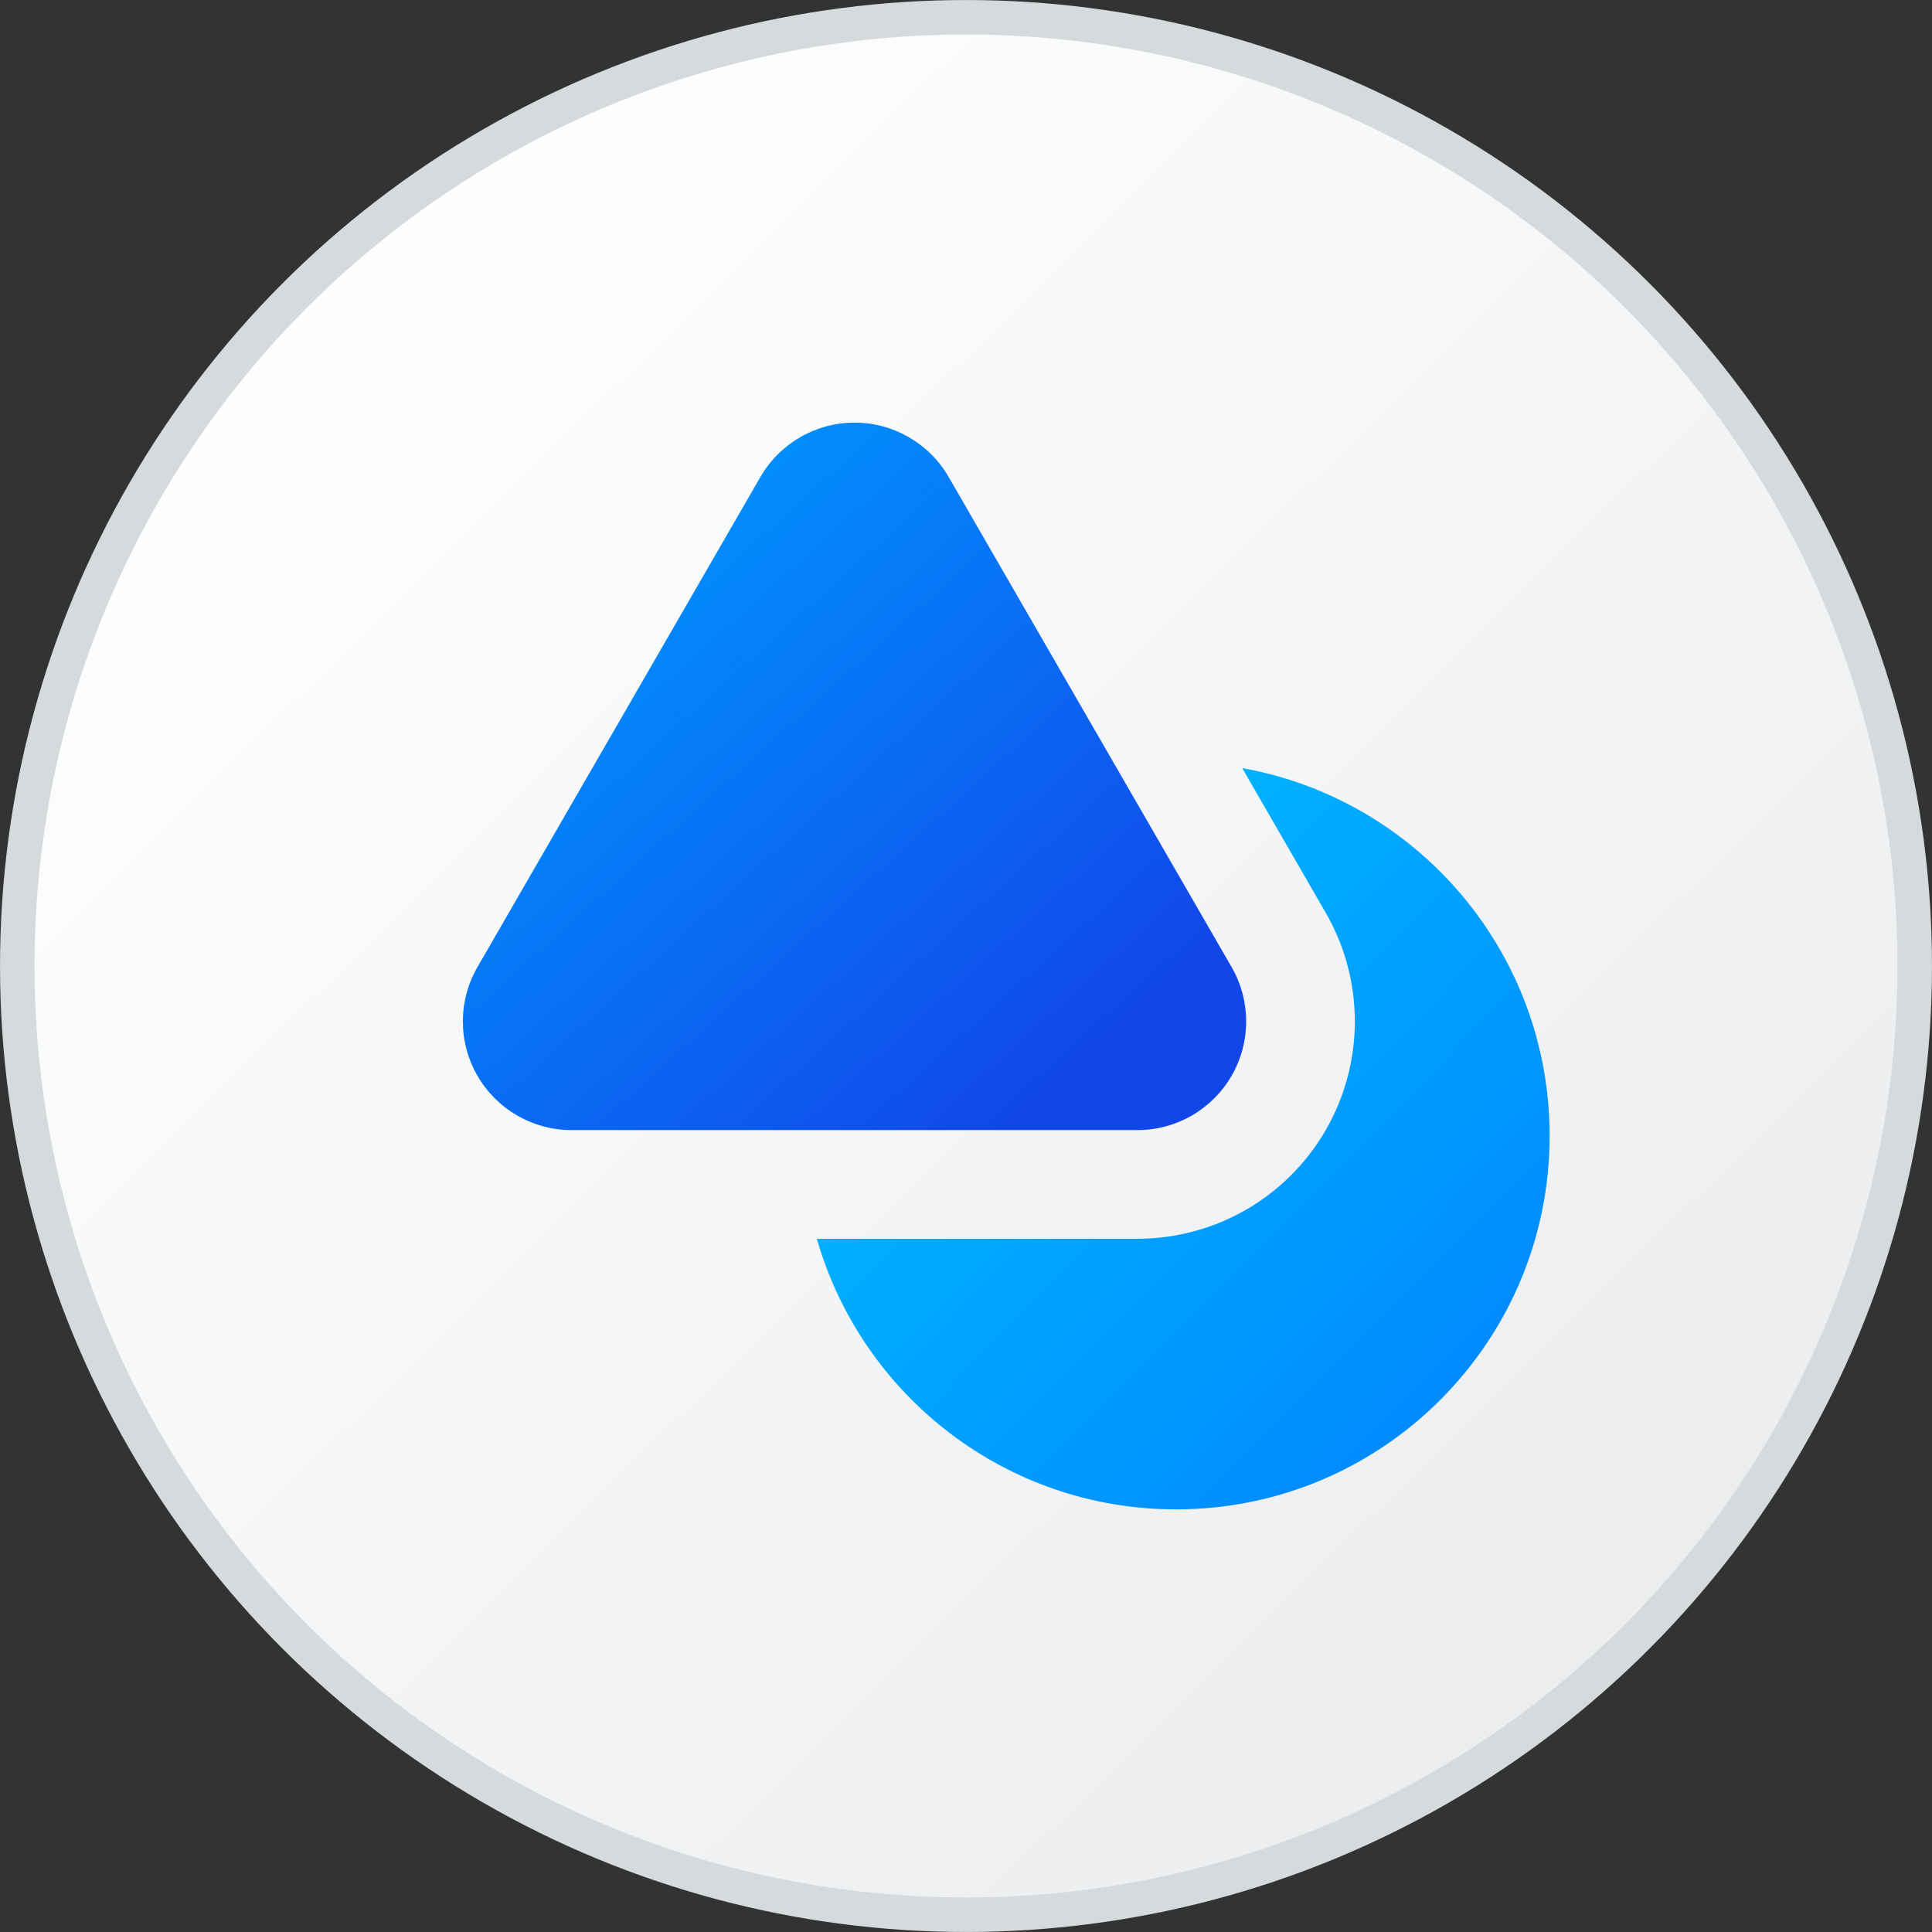<svg width="48" height="48" viewBox="0 0 48 48" fill="none" xmlns="http://www.w3.org/2000/svg">
<rect x="0" y="0" width="48" height="48" fill="#333333" stroke="none"/>
<g clip-path="url(#clip0_3169_9047)">
<circle cx="24" cy="24" r="23.571" fill="url(#paint0_linear_3169_9047)" stroke="#D5DADD" stroke-width="0.857"/>
<g clip-path="url(#clip1_3169_9047)">
<path fill-rule="evenodd" clip-rule="evenodd" d="M20.294 30.777C21.405 34.659 24.98 37.5 29.219 37.5C34.345 37.5 38.5 33.345 38.5 28.219C38.5 23.654 35.204 19.858 30.862 19.083L32.937 22.677C33.902 24.348 33.902 26.406 32.937 28.077C31.972 29.748 30.19 30.777 28.26 30.777H20.294Z" fill="url(#paint1_linear_3169_9047)"/>
<path fill-rule="evenodd" clip-rule="evenodd" d="M23.569 11.85C23.086 11.015 22.195 10.5 21.23 10.5C20.266 10.5 19.374 11.015 18.892 11.85L11.862 24.027C11.379 24.862 11.379 25.892 11.862 26.727C12.344 27.562 13.235 28.077 14.2 28.077H28.26C29.225 28.077 30.116 27.562 30.599 26.727C31.081 25.892 31.081 24.862 30.599 24.027L23.569 11.85Z" fill="url(#paint2_linear_3169_9047)"/>
</g>
</g>
<defs>
<linearGradient id="paint0_linear_3169_9047" x1="4.353" y1="6.813" x2="41.065" y2="44.245" gradientUnits="userSpaceOnUse">
<stop stop-color="white"/>
<stop offset="1" stop-color="#EAECEE"/>
</linearGradient>
<linearGradient id="paint1_linear_3169_9047" x1="23.019" y1="21.846" x2="35.914" y2="34.584" gradientUnits="userSpaceOnUse">
<stop stop-color="#00BBFF"/>
<stop offset="1" stop-color="#008BFF"/>
</linearGradient>
<linearGradient id="paint2_linear_3169_9047" x1="14.417" y1="13.129" x2="26.66" y2="26.689" gradientUnits="userSpaceOnUse">
<stop stop-color="#0195FF"/>
<stop offset="0.991" stop-color="#1147E9"/>
</linearGradient>
<clipPath id="clip0_3169_9047">
<rect width="48" height="48" fill="white" transform="translate(0 0)"/>
</clipPath>
<clipPath id="clip1_3169_9047">
<rect width="27" height="27" fill="white" transform="translate(11.5 10.5)"/>
</clipPath>
</defs>
</svg>
